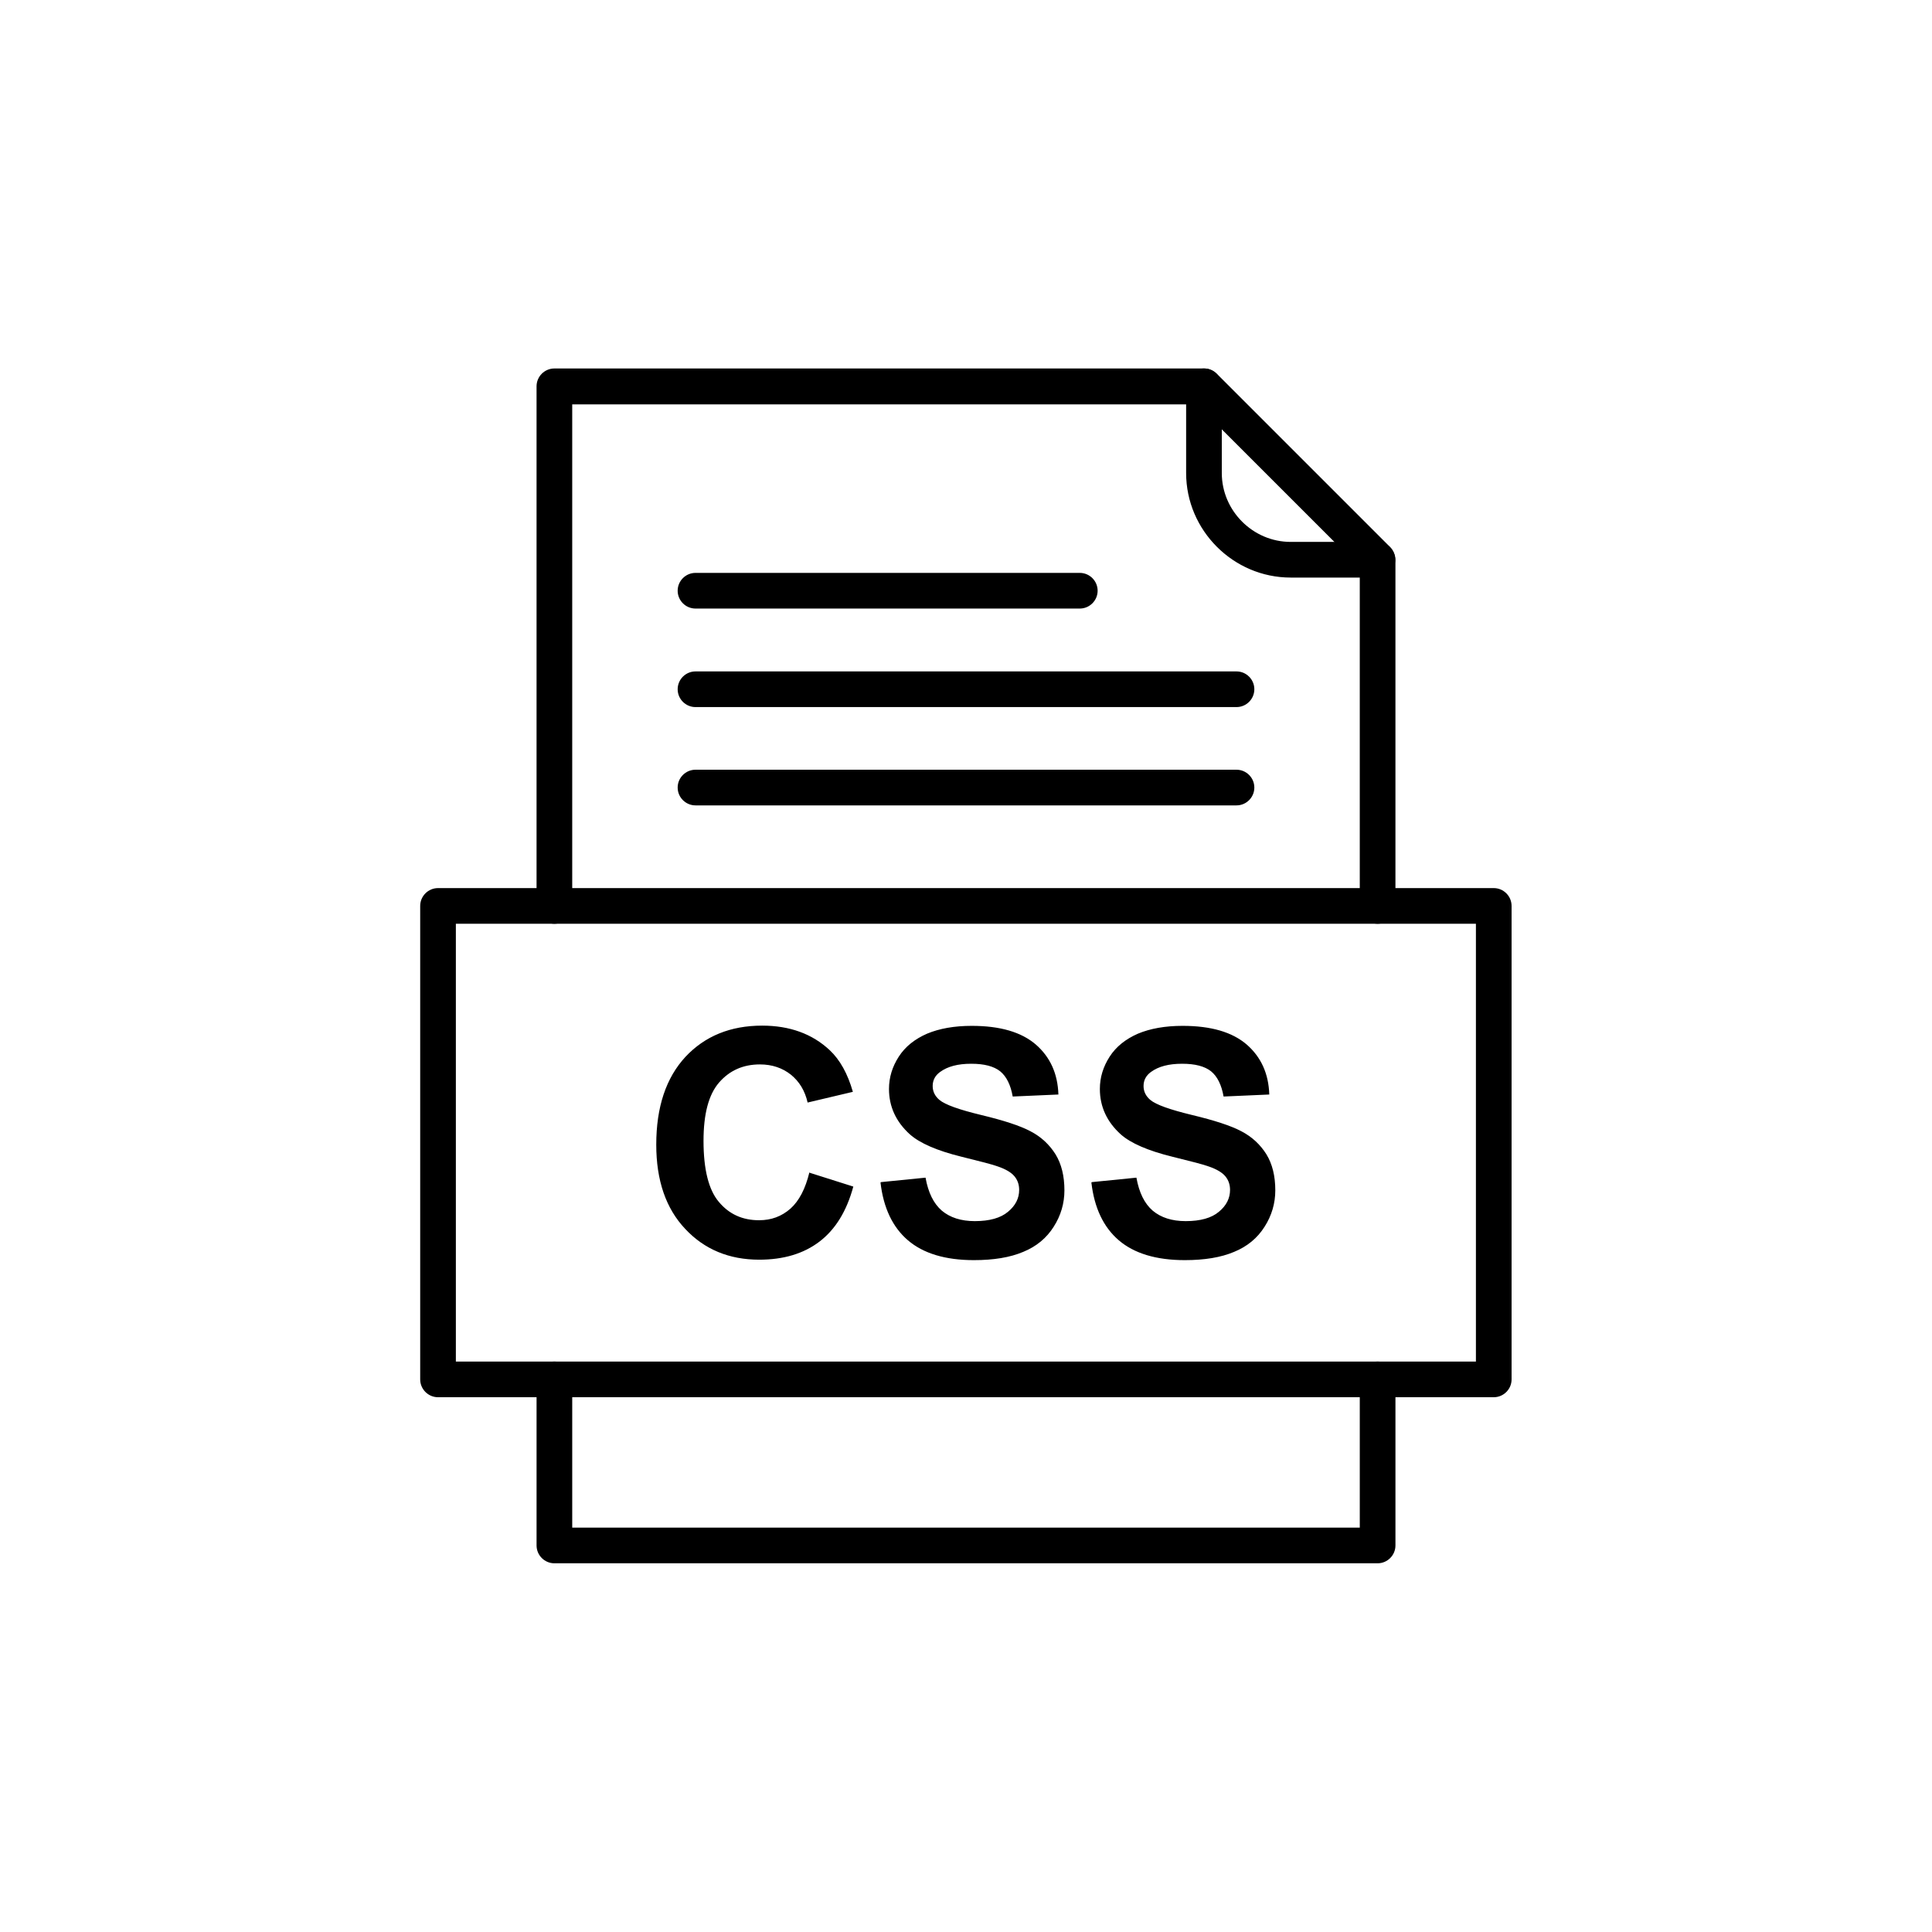 <svg xmlns:xlink="http://www.w3.org/1999/xlink" height='100px'  width='100px' fill="#000000" xmlns="http://www.w3.org/2000/svg" xml:space="preserve" style="shape-rendering:geometricPrecision;text-rendering:geometricPrecision;image-rendering:optimizeQuality;" viewBox="0 0 8.667 8.667" x="0px" y="0px" fill-rule="evenodd" clip-rule="evenodd"><defs><style type="text/css">
   
    .fil1 {fill:none}
    .fil0 {fill:#000000;fill-rule:nonzero}
   
  </style></defs><g><path class="fil0" d="M3.629 5.26l0.199 0.063c-0.03,0.111 -0.081,0.193 -0.152,0.247 -0.071,0.054 -0.161,0.081 -0.27,0.081 -0.135,0 -0.246,-0.046 -0.332,-0.138 -0.087,-0.092 -0.13,-0.218 -0.13,-0.378 0,-0.169 0.044,-0.3 0.131,-0.394 0.087,-0.093 0.202,-0.14 0.344,-0.14 0.124,0 0.225,0.037 0.303,0.11 0.046,0.043 0.081,0.106 0.104,0.187l-0.203 0.048c-0.012,-0.053 -0.037,-0.094 -0.075,-0.125 -0.038,-0.03 -0.084,-0.046 -0.139,-0.046 -0.075,0 -0.136,0.027 -0.183,0.081 -0.047,0.054 -0.07,0.141 -0.07,0.262 0,0.128 0.023,0.22 0.069,0.274 0.046,0.055 0.106,0.082 0.18,0.082 0.055,0 0.101,-0.017 0.141,-0.052 0.039,-0.035 0.067,-0.089 0.085,-0.163zm0.323 0.043l0.2 -0.02c0.012,0.067 0.036,0.116 0.073,0.148 0.037,0.031 0.086,0.047 0.148,0.047 0.066,0 0.116,-0.014 0.149,-0.042 0.034,-0.028 0.05,-0.061 0.05,-0.098 0,-0.024 -0.007,-0.044 -0.021,-0.061 -0.014,-0.017 -0.039,-0.032 -0.074,-0.044 -0.024,-0.009 -0.079,-0.023 -0.164,-0.044 -0.11,-0.027 -0.187,-0.061 -0.231,-0.1 -0.062,-0.056 -0.094,-0.124 -0.094,-0.204 0,-0.052 0.015,-0.1 0.044,-0.145 0.029,-0.045 0.072,-0.079 0.127,-0.103 0.055,-0.023 0.122,-0.035 0.2,-0.035 0.128,0 0.223,0.028 0.288,0.084 0.064,0.056 0.098,0.13 0.101,0.224l-0.205 0.009c-0.009,-0.052 -0.028,-0.09 -0.056,-0.113 -0.029,-0.023 -0.072,-0.034 -0.13,-0.034 -0.06,0 -0.106,0.012 -0.14,0.037 -0.022,0.016 -0.033,0.037 -0.033,0.063 0,0.024 0.01,0.045 0.03,0.062 0.026,0.022 0.089,0.044 0.188,0.068 0.1,0.024 0.174,0.048 0.221,0.073 0.048,0.025 0.085,0.06 0.112,0.103 0.027,0.044 0.04,0.098 0.04,0.162 0,0.058 -0.016,0.113 -0.048,0.163 -0.032,0.051 -0.078,0.089 -0.137,0.113 -0.059,0.025 -0.133,0.037 -0.221,0.037 -0.128,0 -0.227,-0.03 -0.296,-0.089 -0.069,-0.059 -0.11,-0.146 -0.123,-0.259zm0.946 0l0.2 -0.02c0.012,0.067 0.036,0.116 0.073,0.148 0.037,0.031 0.086,0.047 0.148,0.047 0.066,0 0.116,-0.014 0.149,-0.042 0.034,-0.028 0.05,-0.061 0.05,-0.098 0,-0.024 -0.007,-0.044 -0.021,-0.061 -0.014,-0.017 -0.039,-0.032 -0.074,-0.044 -0.024,-0.009 -0.079,-0.023 -0.164,-0.044 -0.11,-0.027 -0.187,-0.061 -0.231,-0.1 -0.062,-0.056 -0.094,-0.124 -0.094,-0.204 0,-0.052 0.015,-0.1 0.044,-0.145 0.029,-0.045 0.072,-0.079 0.127,-0.103 0.055,-0.023 0.122,-0.035 0.2,-0.035 0.128,0 0.223,0.028 0.288,0.084 0.064,0.056 0.098,0.13 0.101,0.224l-0.205 0.009c-0.009,-0.052 -0.028,-0.09 -0.056,-0.113 -0.029,-0.023 -0.072,-0.034 -0.13,-0.034 -0.06,0 -0.106,0.012 -0.14,0.037 -0.022,0.016 -0.033,0.037 -0.033,0.063 0,0.024 0.01,0.045 0.03,0.062 0.026,0.022 0.089,0.044 0.188,0.068 0.1,0.024 0.174,0.048 0.221,0.073 0.048,0.025 0.085,0.06 0.112,0.103 0.027,0.044 0.04,0.098 0.04,0.162 0,0.058 -0.016,0.113 -0.048,0.163 -0.032,0.051 -0.078,0.089 -0.137,0.113 -0.059,0.025 -0.133,0.037 -0.221,0.037 -0.128,0 -0.227,-0.03 -0.296,-0.089 -0.069,-0.059 -0.11,-0.146 -0.123,-0.259z"></path></g><path class="fil0" d="M2.407 4.064c0,0.044 0.036,0.08 0.08,0.08 0.044,0 0.08,-0.036 0.08,-0.08l0 -2.25 2.802 0 0.731 0.731 0 1.519c0,0.044 0.036,0.08 0.08,0.08 0.044,0 0.08,-0.036 0.08,-0.08l0 -1.552 -3.93701e-006 0c0,-0.02 -0.008,-0.041 -0.023,-0.057l-3.93701e-006 3.93701e-006 -0.778 -0.778c-0.015,-0.015 -0.035,-0.024 -0.057,-0.024l-2.915 0c-0.044,0 -0.08,0.036 -0.08,0.08l0 2.33zm3.853 2.124c0,-0.044 -0.036,-0.08 -0.08,-0.08 -0.044,0 -0.08,0.036 -0.08,0.08l0 0.665 -3.533 0 0 -0.665c0,-0.044 -0.036,-0.08 -0.08,-0.08 -0.044,0 -0.08,0.036 -0.08,0.08l0 0.745c0,0.044 0.036,0.08 0.08,0.08l3.693 0c0.044,0 0.08,-0.036 0.08,-0.08l0 -0.745z"></path><path class="fil0" d="M5.481 1.733c0,-0.044 -0.036,-0.08 -0.08,-0.08 -0.044,0 -0.08,0.036 -0.08,0.08l0 0.389c0,0.129 0.053,0.246 0.138,0.331 0.085,0.085 0.202,0.138 0.331,0.138l0.389 0c0.044,0 0.08,-0.036 0.08,-0.08 0,-0.044 -0.036,-0.08 -0.08,-0.08l-0.389 0c-0.085,0 -0.162,-0.035 -0.218,-0.091 -0.056,-0.056 -0.091,-0.133 -0.091,-0.218l0 -0.389z"></path><path class="fil0" d="M2.045 6.108l4.576 0 0 -1.964 -4.576 0 0 1.964zm4.656 0.16l-4.736 0c-0.044,0 -0.08,-0.036 -0.08,-0.08l0 -2.124c0,-0.044 0.036,-0.08 0.08,-0.08l4.736 0c0.044,0 0.08,0.036 0.08,0.08l0 2.124c0,0.044 -0.036,0.08 -0.08,0.08z"></path><path class="fil0" d="M3.12 2.57c-0.044,0 -0.08,0.036 -0.08,0.08 0,0.044 0.036,0.08 0.08,0.08l1.724 0c0.044,0 0.08,-0.036 0.08,-0.08 0,-0.044 -0.036,-0.08 -0.08,-0.08l-1.724 0z"></path><path class="fil0" d="M3.12 3.012c-0.044,0 -0.08,0.036 -0.08,0.08 0,0.044 0.036,0.08 0.08,0.08l2.427 0c0.044,0 0.08,-0.036 0.08,-0.08 0,-0.044 -0.036,-0.08 -0.08,-0.08l-2.427 0z"></path><path class="fil0" d="M3.12 3.453c-0.044,0 -0.08,0.036 -0.08,0.08 0,0.044 0.036,0.08 0.08,0.08l2.427 0c0.044,0 0.08,-0.036 0.08,-0.08 0,-0.044 -0.036,-0.08 -0.08,-0.08l-2.427 0z"></path><rect class="fil1" width="8.667" height="8.667"></rect></svg>
